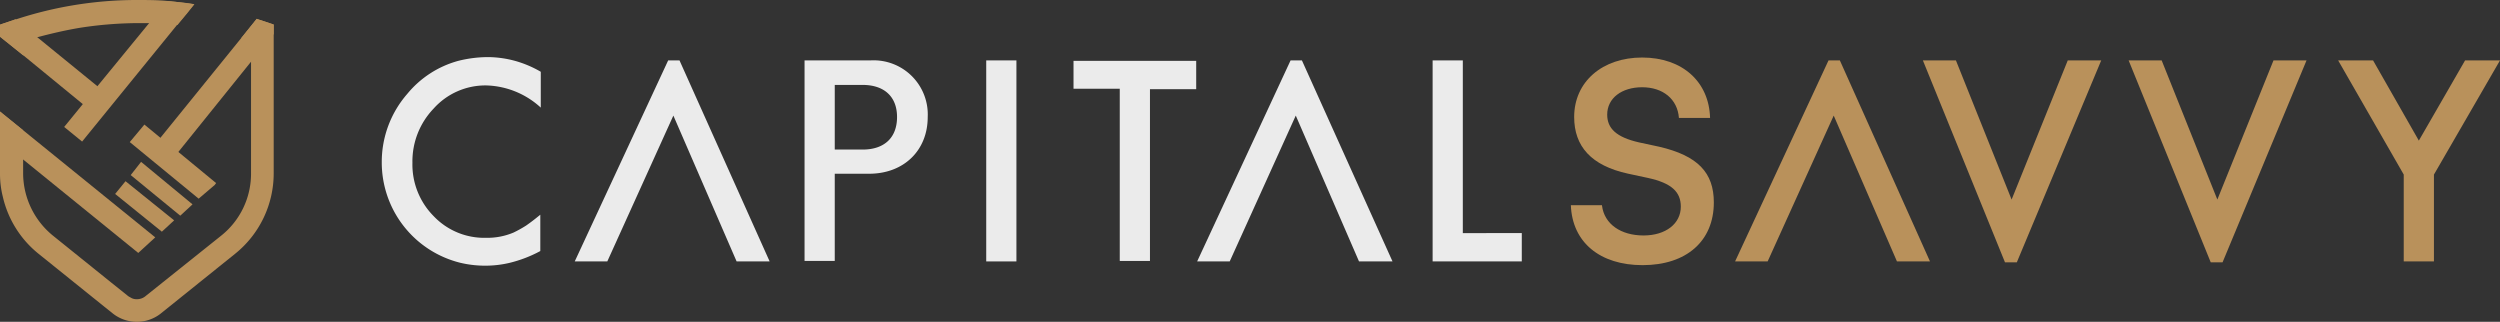 <svg xmlns="http://www.w3.org/2000/svg" width="300" height="38.618" viewBox="0 0 300 38.618"><rect x="0" y="0" width="300" height="38.618" fill="#333333" stroke="none"/><g transform="translate(-142 -97.581)"><path d="M64.174,32.422c-.057,0-.113-.057-.17-.057h0l-1.869,2.322a.511.511,0,0,0,.283.057c.283.113.623.17.906.283V50.881A9.5,9.5,0,0,1,59.7,58.413l-9,7.191a1.589,1.589,0,0,1-1.076.4,1.3,1.3,0,0,1-.793-.227,1.238,1.238,0,0,1-.283-.17l-1.982-1.586L39.6,58.413a9.67,9.67,0,0,1-3.624-7.531V45.729L33.2,43.52v7.418a11.284,11.284,0,0,0,.34,2.775,12.3,12.3,0,0,0,4.3,6.852l7.814,6.285,1.133.906a4.645,4.645,0,0,0,5.663,0L61.4,60.564a12.378,12.378,0,0,0,4.643-9.683V33.045Zm-9.287-2.039c-.51-.057-1.076-.113-1.642-.17-1.189-.113-2.435-.113-3.624-.113a46.509,46.509,0,0,0-14.5,2.322h-.057l-1.812.623v1.472l2.775,2.265v-1.7c.566-.17,1.076-.34,1.642-.51,1.7-.453,3.4-.849,5.1-1.133a46.722,46.722,0,0,1,6.908-.566H51.15c1.132.057,2.208.113,3.341.227h0l1.133-1.359.906-1.133h0C55.963,30.5,55.4,30.44,54.887,30.383Z" transform="translate(108.8 67.481)" fill="#b9915b"/><path d="M51.83,68.819l-2.039,1.869L35.975,59.476,33.2,57.267V53.7l2.775,2.265Z" transform="translate(108.8 57.245)" fill="#b9915b"/><path d="M45.941,43.09l-1.7,2.152-1.076-.849L35.975,38.5,33.2,36.3V34.823l1.869-.623,2.548,2.1,7.3,5.946Z" transform="translate(108.8 65.703)" fill="#b9915b"/><path d="M62.372,30.7l-2.038,2.492h0L48.952,47.174,46.8,45.419l2.265-2.775,1.755-2.152,6.172-7.531L59.144,30.3C60.22,30.413,61.3,30.527,62.372,30.7Z" transform="translate(102.901 67.395)" fill="#b9915b"/><path d="M71.062,63.522l-.17.227L68.967,65.39,60.7,58.6l1.755-2.1,1.925,1.586,2.152,1.7Z" transform="translate(96.872 56.03)" fill="#b9915b"/><path d="M68.318,69.5l-1.472,1.359L60.9,65.986,62.146,64.4Z" transform="translate(96.785 52.604)" fill="#b9915b"/><path d="M64.678,73.2l-1.472,1.359L57.6,70.029,58.846,68.5Z" transform="translate(98.217 50.825)" fill="#b9915b"/><path d="M80.139,34.78v1.132l-2.775,3.4L68.7,50.068l-.849,1.076-2.152-1.7.849-1.076h0l9.683-11.948L78.1,34.1h0c.057,0,.113.057.17.057Z" transform="translate(94.703 65.746)" fill="#b9915b"/><path d="M126.671,45.6a10.056,10.056,0,0,1,6.512,2.661v-4.3a13.077,13.077,0,0,0-3.058-1.3A12.681,12.681,0,0,0,126.9,42.2a14.768,14.768,0,0,0-3.624.453,12,12,0,0,0-6.116,3.964,12.424,12.424,0,0,0-3.058,8.211,12.4,12.4,0,0,0,9.456,12.061,12.825,12.825,0,0,0,3,.34,12.571,12.571,0,0,0,2.888-.34,15.423,15.423,0,0,0,3.681-1.416v-4.36c-.623.51-1.133.906-1.7,1.3a14.245,14.245,0,0,1-1.529.849,8.087,8.087,0,0,1-3.284.623,8.376,8.376,0,0,1-6.285-2.6,8.8,8.8,0,0,1-2.548-6.4,9.156,9.156,0,0,1,2.548-6.512A8.335,8.335,0,0,1,126.671,45.6Z" transform="translate(73.71 62.233)" fill="#ebebeb"/><path d="M167.571,42.9h-1.359L155,67.022h3.907l7.928-17.5,7.588,17.5h3.964Z" transform="translate(55.969 61.929)" fill="#ebebeb"/><path d="M299.471,42.9h-1.359L286.9,67.022h3.907l7.928-17.5,7.588,17.5h4.02Z" transform="translate(-1.242 61.929)" fill="#ebebeb"/><path d="M413.471,42.9h-1.359L400.9,67.022h3.907l7.928-17.5,7.588,17.5h3.964Z" transform="translate(-50.689 61.929)" fill="#b9915b"/><path d="M242.2,42.9V67.022h3.624V42.9Z" transform="translate(18.147 61.929)" fill="#ebebeb"/><path d="M260.7,42.9v3.4h5.549V66.966h3.624V46.354h5.549v-3.4H260.7Z" transform="translate(10.122 61.929)" fill="#ebebeb"/><path d="M340.424,63.625V42.9H336.8V67.022h10.7v-3.4Z" transform="translate(-22.886 61.929)" fill="#ebebeb"/><path d="M458.084,42.9l-6.738,16.7-6.682-16.7H440.7l9.853,24.236h1.416L462.1,42.9h-4.02Z" transform="translate(-67.953 61.929)" fill="#b9915b"/><path d="M501.684,42.9l-6.738,16.7-6.682-16.7H484.3l9.853,24.236h1.416L505.648,42.9Z" transform="translate(-86.864 61.929)" fill="#b9915b"/><path d="M543.932,42.9l-5.549,9.626L532.89,42.9H528.7l7.871,13.7V67.022h3.624V56.6l7.927-13.7h-4.19Z" transform="translate(-106.122 61.929)" fill="#b9915b"/><path d="M211.628,42.9a6.5,6.5,0,0,1,6.852,6.8c0,4.02-2.888,6.8-7.022,6.8h-4.134V66.966H203.7V42.9Zm-4.247,10.7h3.284c2.6,0,4.134-1.416,4.134-3.907,0-2.435-1.529-3.851-4.134-3.851h-3.341V53.6Z" transform="translate(34.846 61.929)" fill="#ebebeb"/><path d="M369.837,60.08c.283,2.208,2.265,3.567,4.983,3.567,2.661,0,4.473-1.416,4.473-3.454,0-1.755-1.076-2.831-3.964-3.454l-2.378-.51c-4.417-.963-6.455-3.284-6.455-6.8,0-4.247,3.4-7.135,8.154-7.135,4.87,0,8.041,2.945,8.154,7.248h-3.737c-.17-2.265-1.925-3.681-4.417-3.681-2.435,0-4.19,1.3-4.19,3.284,0,1.642,1.076,2.718,3.85,3.341l2.378.51c4.643,1.076,6.568,3.114,6.568,6.682,0,4.643-3.284,7.531-8.55,7.531-5.1,0-8.437-2.718-8.607-7.191h3.737Z" transform="translate(-35.595 62.19)" fill="#b9915b"/></g></svg>